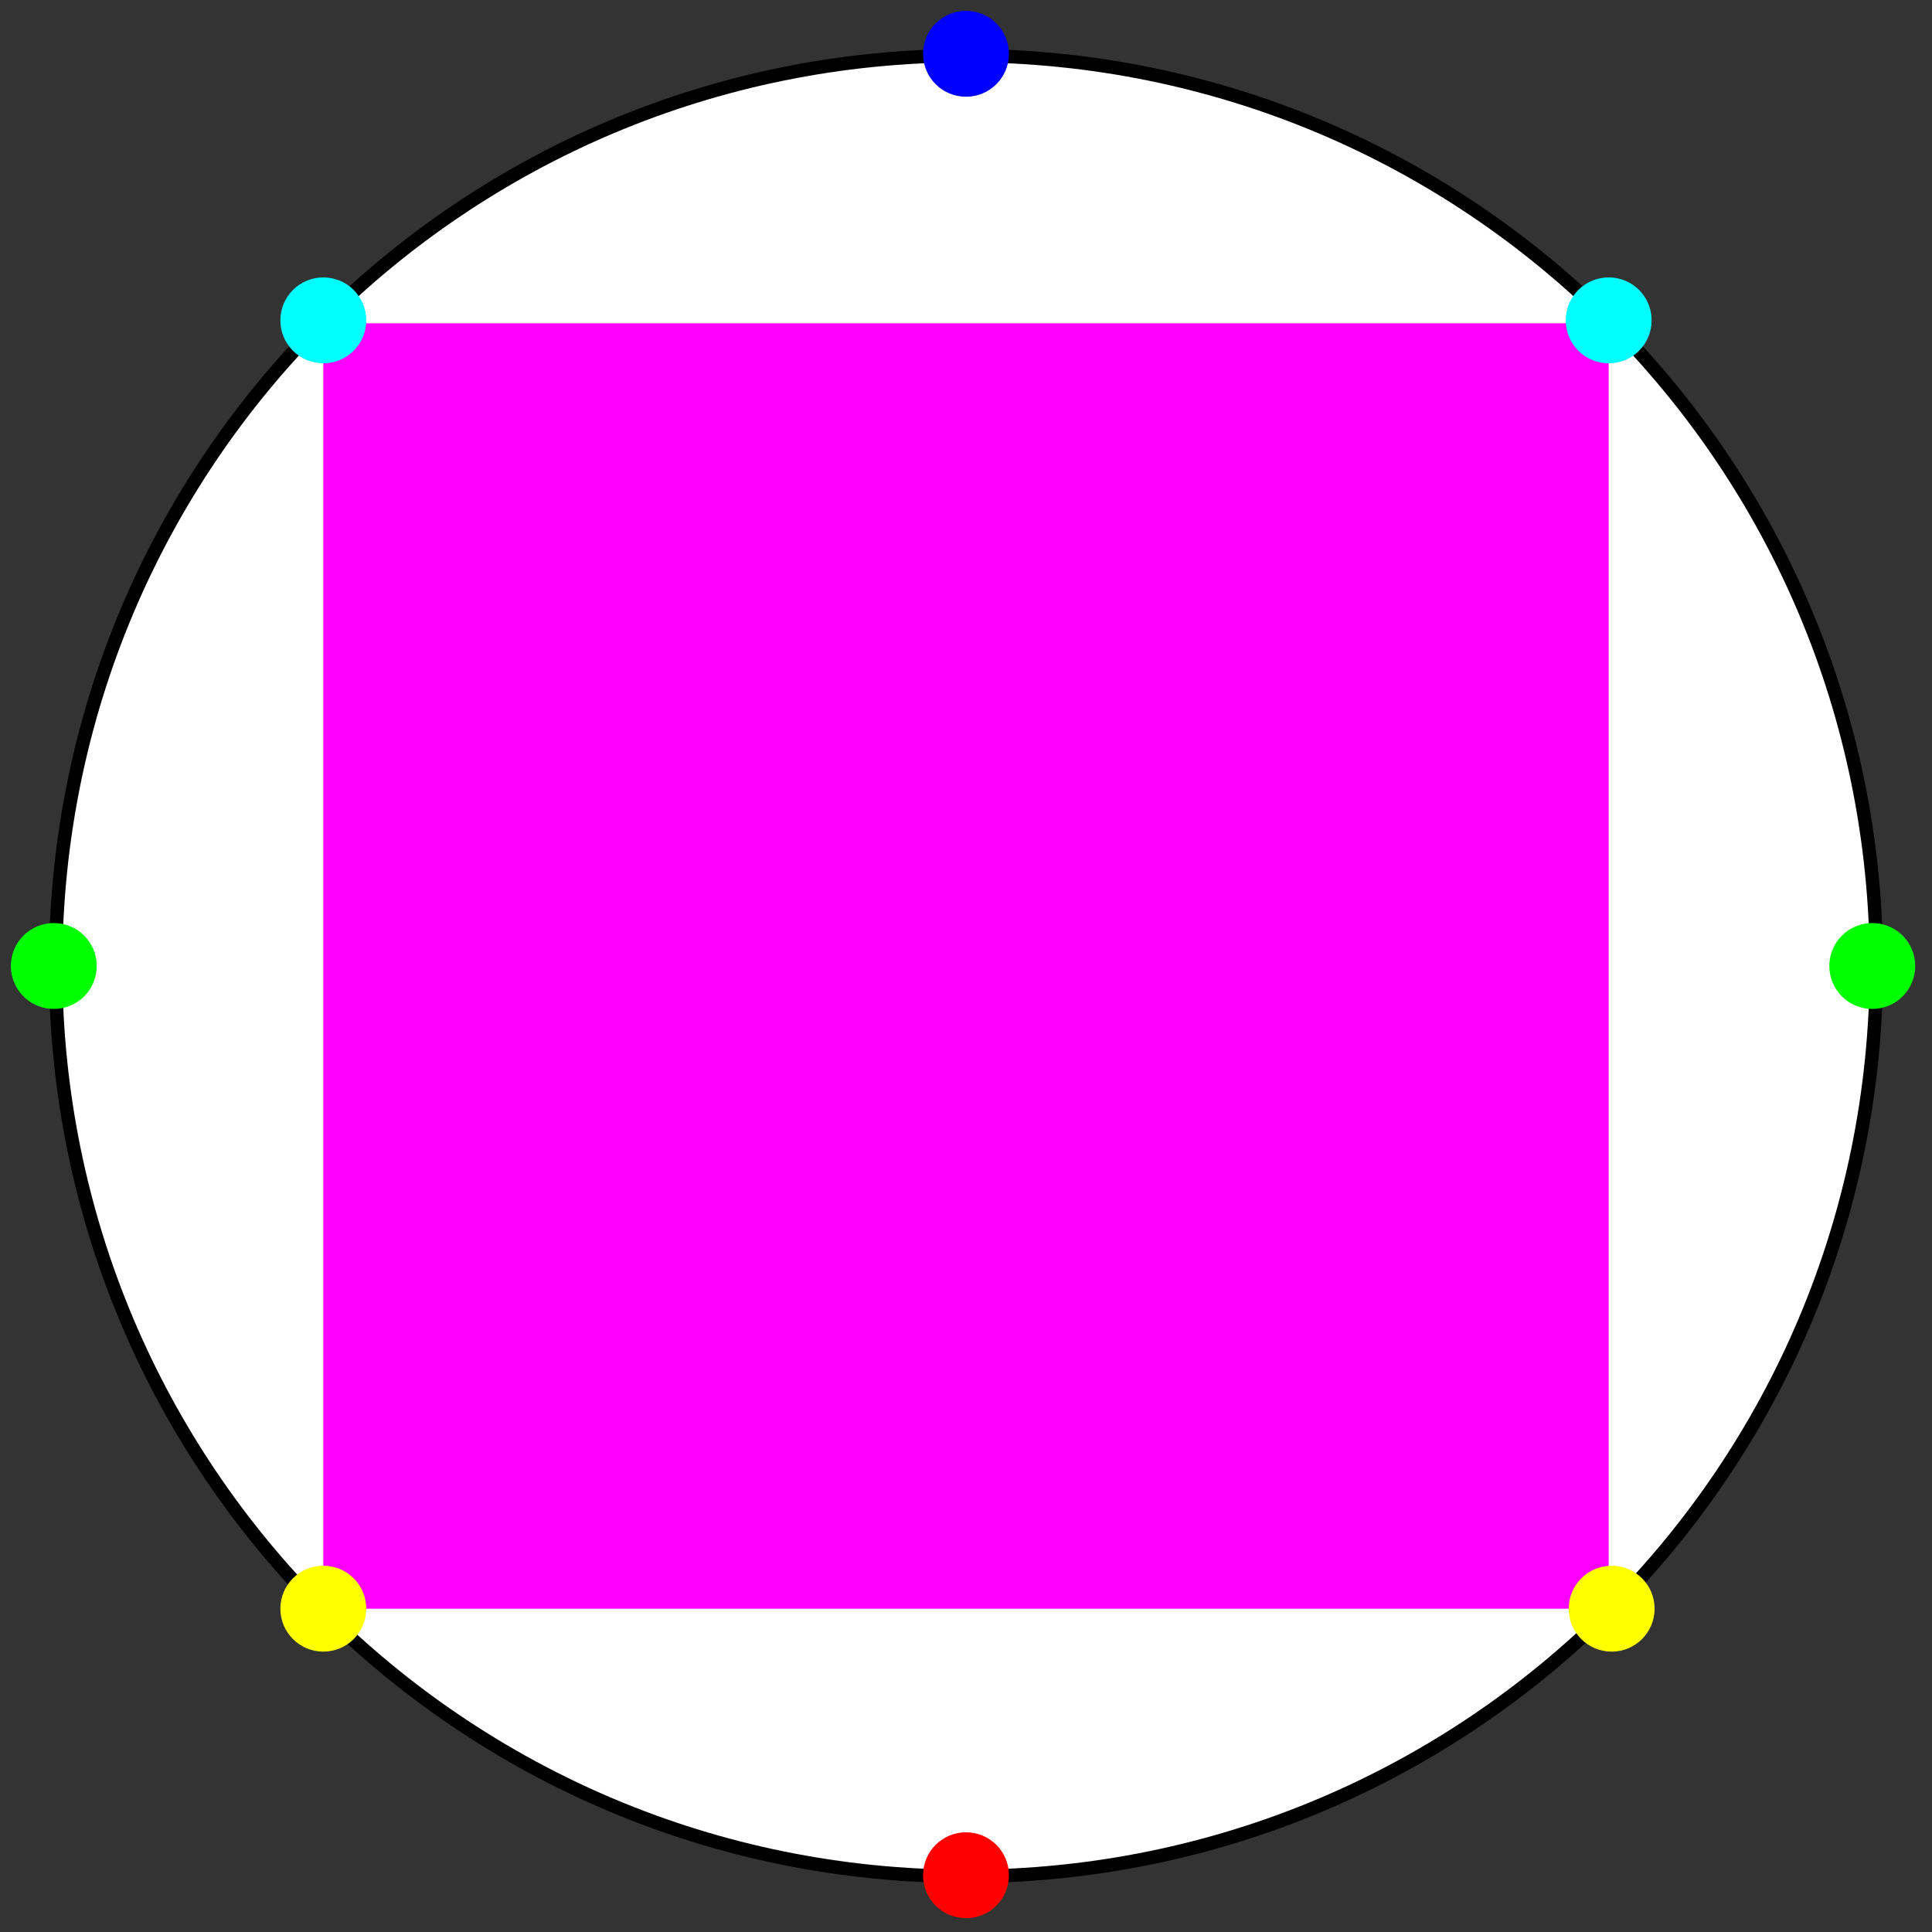 <?xml version="1.0" encoding="utf-8"?>
<!-- Generator: Moho 12.3 build 22017 -->
<!DOCTYPE svg PUBLIC "-//W3C//DTD SVG 1.1//EN" "http://www.w3.org/Graphics/SVG/1.1/DTD/svg11.dtd">
<svg version="1.1" id="Frame_0" xmlns="http://www.w3.org/2000/svg" xmlns:xlink="http://www.w3.org/1999/xlink" width="720px" height="720px">
<rect width="100%" height="100%" fill="#333333" stroke="none"/>
<g id="circle">
<g id="Circle">
<path fill="#ffffff" fill-rule="evenodd" stroke="#000000" stroke-width="5" stroke-linecap="round" stroke-linejoin="round" d="M 360.000 20.725 C 547.787 20.725 699.275 172.213 699.275 360.000 C 699.275 547.787 547.787 699.275 360.000 699.275 C 172.213 699.275 20.725 547.787 20.725 360.000 C 20.725 172.213 172.213 20.725 360.000 20.725 Z"/>
</g>
<g id="specs">
<path fill="#ff00ff" fill-rule="evenodd" stroke="none" d="M 120.488 599.512 C 120.536 599.512 599.464 599.512 599.512 599.512 C 599.512 599.464 599.512 120.536 599.512 120.488 C 599.464 120.488 120.536 120.488 120.488 120.488 C 120.488 120.536 120.488 599.464 120.488 599.512 Z"/>
<path fill="#ff0000" fill-rule="evenodd" stroke="none" d="M 360.000 682.844 C 368.858 682.844 376.004 689.991 376.004 698.849 C 376.004 707.707 368.858 714.853 360.000 714.853 C 351.142 714.853 343.996 707.707 343.996 698.849 C 343.996 689.991 351.142 682.844 360.000 682.844 Z"/>
<path fill="#ffff00" fill-rule="evenodd" stroke="none" d="M 584.612 599.512 C 584.612 590.654 591.758 583.508 600.616 583.508 C 609.474 583.508 616.621 590.654 616.621 599.512 C 616.621 608.370 609.474 615.516 600.616 615.516 C 591.758 615.516 584.612 608.370 584.612 599.512 M 104.484 599.512 C 104.484 590.654 111.630 583.508 120.488 583.508 C 129.346 583.508 136.492 590.654 136.492 599.512 C 136.492 608.370 129.346 615.516 120.488 615.516 C 111.630 615.516 104.484 608.370 104.484 599.512 Z"/>
<path fill="#00ff00" fill-rule="evenodd" stroke="none" d="M 4.043 360.000 C 4.043 351.142 11.189 343.996 20.047 343.996 C 28.906 343.996 36.052 351.142 36.052 360.000 C 36.052 368.858 28.906 376.004 20.047 376.004 C 11.189 376.004 4.043 368.858 4.043 360.000 M 681.741 360.000 C 681.741 351.142 688.887 343.996 697.745 343.996 C 706.603 343.996 713.750 351.142 713.750 360.000 C 713.750 368.858 706.603 376.004 697.745 376.004 C 688.887 376.004 681.741 368.858 681.741 360.000 Z"/>
<path fill="#00ffff" fill-rule="evenodd" stroke="none" d="M 599.512 103.380 C 608.370 103.380 615.516 110.526 615.516 119.384 C 615.516 128.243 608.370 135.389 599.512 135.389 C 590.654 135.389 583.508 128.243 583.508 119.384 C 583.508 110.526 590.654 103.380 599.512 103.380 Z"/>
<path fill="#00ffff" fill-rule="evenodd" stroke="none" d="M 120.488 103.380 C 129.346 103.380 136.492 110.526 136.492 119.384 C 136.492 128.243 129.346 135.389 120.488 135.389 C 111.629 135.389 104.483 128.243 104.483 119.384 C 104.483 110.526 111.629 103.380 120.488 103.380 Z"/>
<path fill="#0000ff" fill-rule="evenodd" stroke="none" d="M 360.000 4.043 C 368.858 4.043 376.004 11.189 376.004 20.047 C 376.004 28.906 368.858 36.052 360.000 36.052 C 351.142 36.052 343.996 28.906 343.996 20.047 C 343.996 11.189 351.142 4.043 360.000 4.043 Z"/>
</g>
</g>
</svg>
